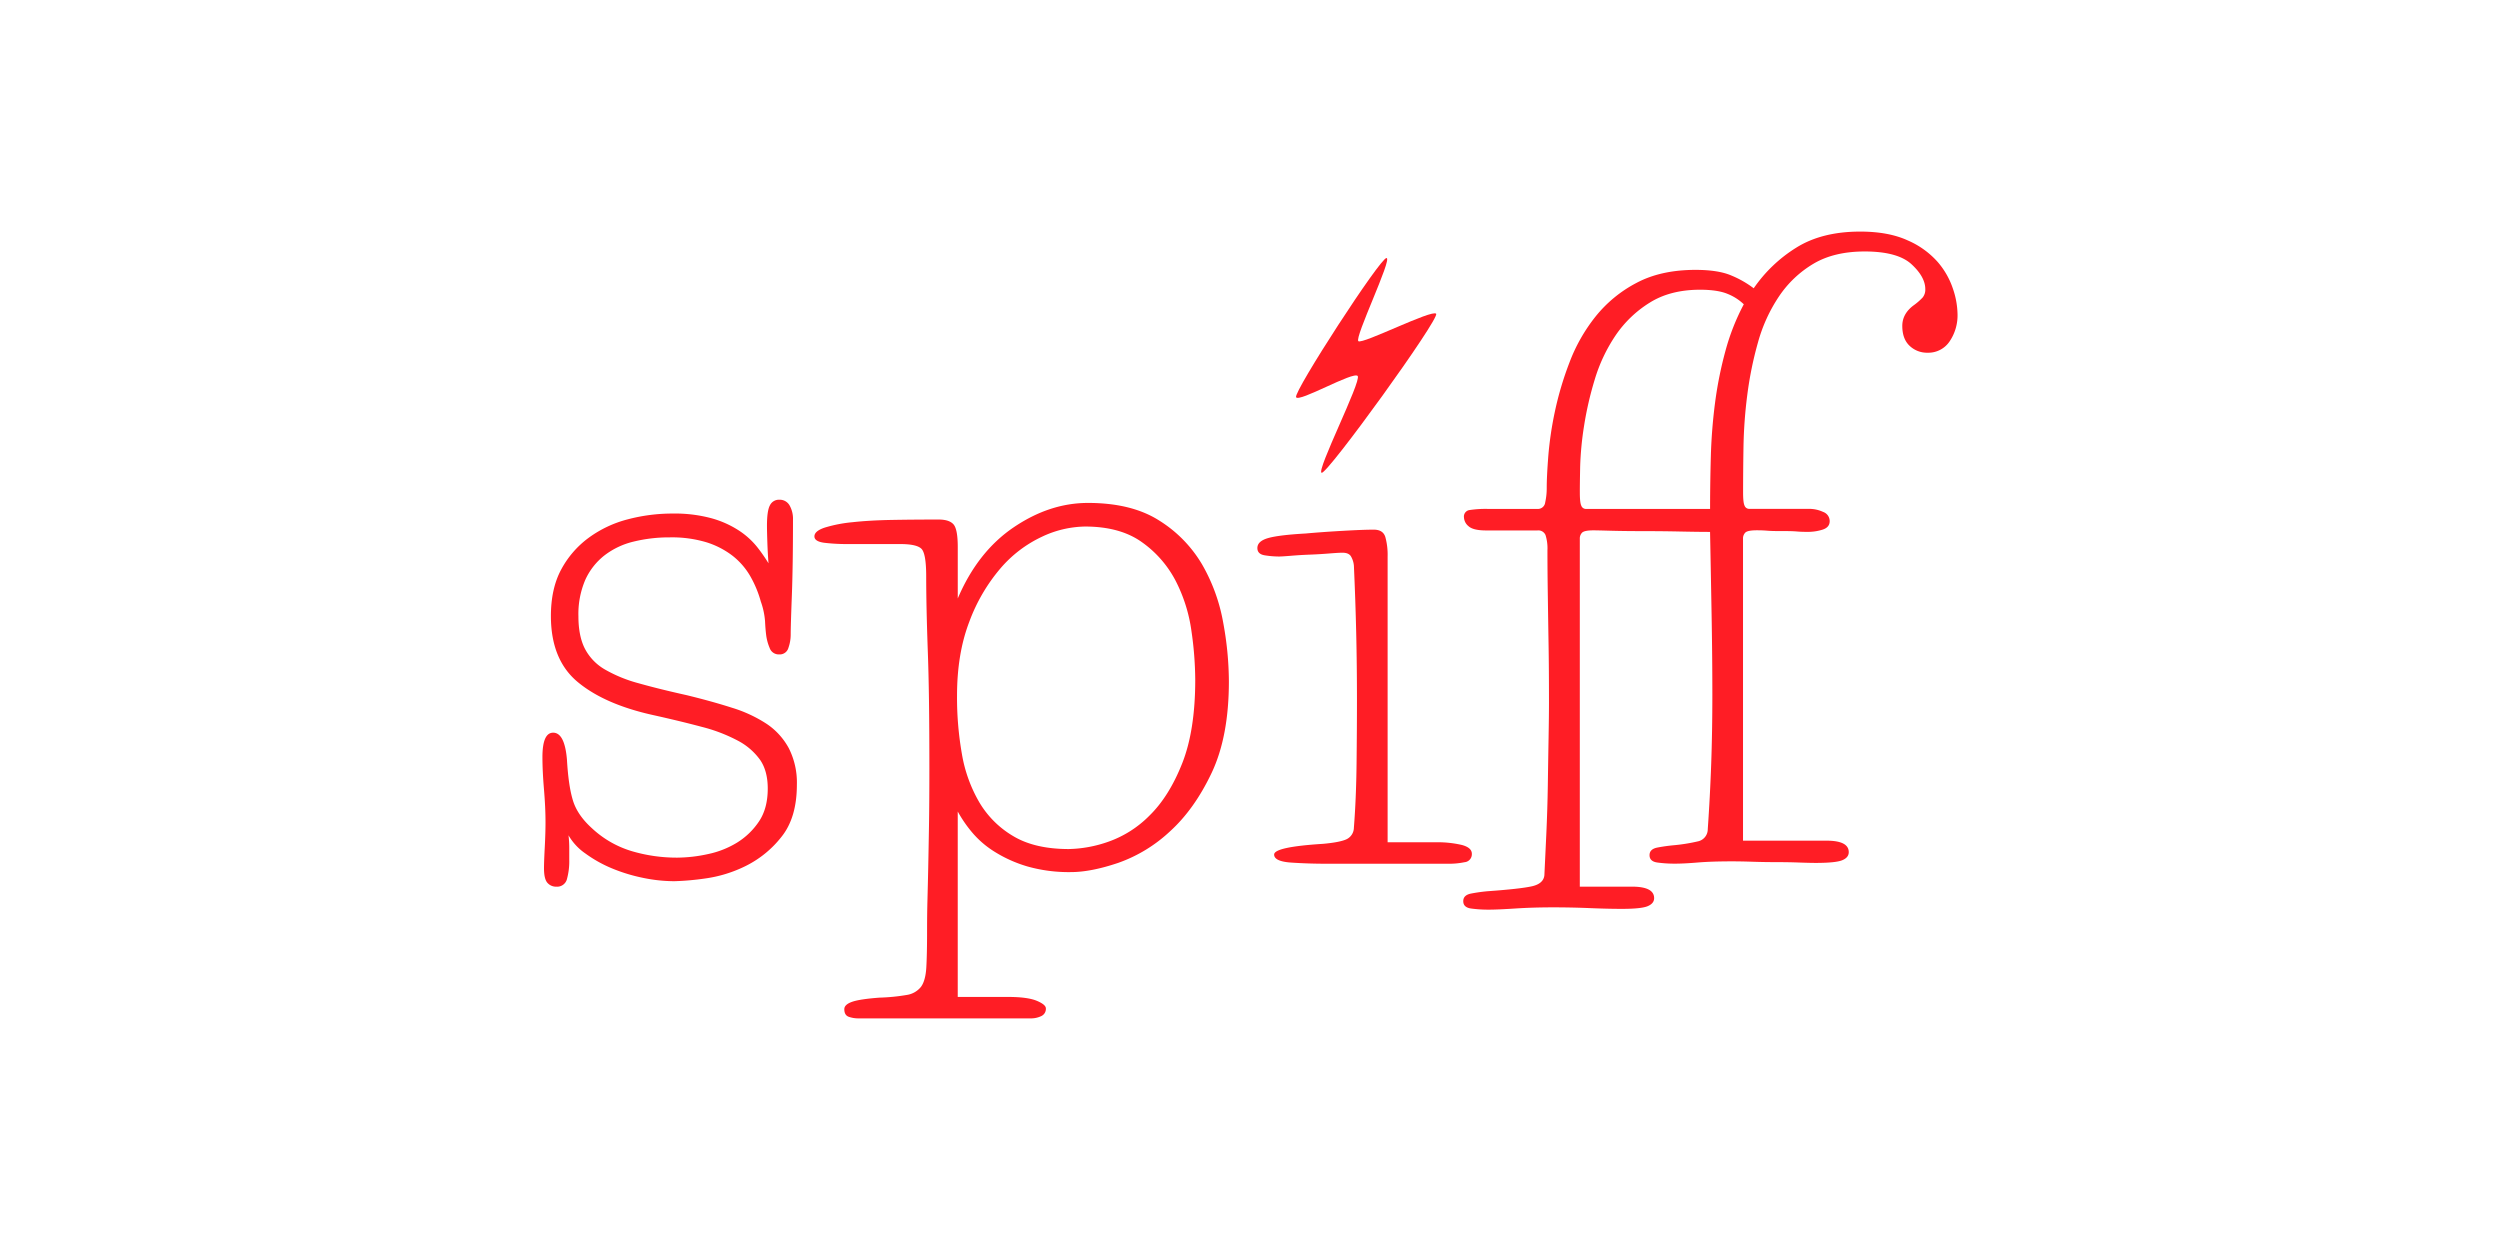 <svg xmlns="http://www.w3.org/2000/svg" viewBox="0 0 1024 512">
  <defs>
    <style>
      .a {
        fill: #ff1d25;
      }
    </style>
  </defs>
  <title>spiff</title>
  <g>
    <g>
      <path class="a" d="M232.86,342.14a43.74,43.74,0,0,1,.31,5.34v4.71a27.74,27.74,0,0,1-.94,7.85,4.14,4.14,0,0,1-4.39,3.14,4.64,4.64,0,0,1-3.61-1.57q-1.41-1.57-1.41-6c0-1.68.1-4.5,0.31-8.47s0.31-7.42.31-10.36q0-6-.63-13.49t-0.63-13.18q0-10,4.39-10,4.71,0,5.65,11,0.63,11,2.51,16.95t7.85,11.3a41.17,41.17,0,0,0,16.16,9.26,64.93,64.93,0,0,0,18.67,2.67A60,60,0,0,0,290,349.83a37.46,37.46,0,0,0,11.92-4.71,29.3,29.3,0,0,0,8.94-8.63q3.6-5.33,3.61-13.49,0-7.22-3.14-11.77a26.16,26.16,0,0,0-9.1-7.85,66,66,0,0,0-14.75-5.65q-8.79-2.35-20.08-4.86-19.77-4.39-30.75-13.5t-11-27q0-11.3,4.24-19.14a38.8,38.8,0,0,1,11.3-13,47,47,0,0,1,16-7.53,71.82,71.82,0,0,1,18.36-2.35,57.56,57.56,0,0,1,15.69,1.88,40.22,40.22,0,0,1,11.3,5,32,32,0,0,1,7.53,6.75,67.67,67.67,0,0,1,4.71,6.75q-0.32-4.07-.47-8.47t-0.16-6.9q0-6.27,1.26-8.47a4.07,4.07,0,0,1,3.77-2.2A4.62,4.62,0,0,1,323.4,207a11.11,11.11,0,0,1,1.41,5.81q0,18.83-.47,31.23t-0.47,15.85a16.37,16.37,0,0,1-.94,5.49,3.67,3.67,0,0,1-3.77,2.67,3.94,3.94,0,0,1-3.92-2.67,19.87,19.87,0,0,1-1.41-5.18q-0.32-2.51-.47-5.81a31,31,0,0,0-1.73-8,44.8,44.8,0,0,0-4.39-10.51A29.08,29.08,0,0,0,300,227.6a34.36,34.36,0,0,0-10.67-5.49,49.1,49.1,0,0,0-15.06-2,60.78,60.78,0,0,0-14.75,1.73,31.52,31.52,0,0,0-11.93,5.65,26.73,26.73,0,0,0-7.85,10,35.44,35.44,0,0,0-2.82,14.91q0,8.16,2.67,13.34a21.07,21.07,0,0,0,8.16,8.47,57.13,57.13,0,0,0,13.81,5.65q8.31,2.35,19.61,4.86,10.36,2.52,18.67,5.18A55.57,55.57,0,0,1,314,296.48a28,28,0,0,1,9.1,10,31.08,31.08,0,0,1,3.3,14.91q0,13.5-6.28,21.34a42.72,42.72,0,0,1-14.59,11.93,53.83,53.83,0,0,1-16.79,5.18,108.52,108.52,0,0,1-12.55,1.1,63.57,63.57,0,0,1-13-1.41,69.19,69.19,0,0,1-12.71-3.92,52.25,52.25,0,0,1-10.67-6A23.08,23.08,0,0,1,232.86,342.14Z"/>
      <path class="a" d="M392.28,245.17Q400.44,226,415.19,216t30.44-10q17.89,0,29.19,7.22a52.68,52.68,0,0,1,17.57,18A73.11,73.11,0,0,1,501,254.9a134.7,134.7,0,0,1,2.35,24.16q0,22.6-7.06,37.5t-17.1,24A60.43,60.43,0,0,1,458,353.44q-11.14,3.76-19.3,3.77a61.91,61.91,0,0,1-18-2.35,54,54,0,0,1-13.34-6,38.76,38.76,0,0,1-9.26-8,52.89,52.89,0,0,1-5.81-8.47v75.95h20.4q8.16,0,11.93,1.57t3.77,3.14a3.25,3.25,0,0,1-1.88,3.14,9.71,9.71,0,0,1-4.39.94H351.48a11.9,11.9,0,0,1-3.77-.63q-1.88-.63-1.88-3.14,0-1.88,3.14-3t11.3-1.73a78.62,78.62,0,0,0,11.14-1.1,9.18,9.18,0,0,0,5.81-3.3q1.88-2.52,2.2-8t0.31-15.53q0-6.28.16-12.24t0.31-13.18q0.15-7.22.31-16.95t0.16-23.54q0-16-.16-27.77T380,266q-0.32-9.25-.47-16.32t-0.16-13.65q0-9.41-2-11.3t-8.63-1.88h-22.6a78.8,78.8,0,0,1-8-.47q-4.55-.47-4.55-2.67t4.24-3.61a56.84,56.84,0,0,1,11.3-2.2q7.06-.78,16.32-0.94t19-.16q4.39,0,6.12,2t1.73,9.26v21ZM392,285a133.78,133.78,0,0,0,2,23.85,58.58,58.58,0,0,0,7.22,19.93,39.21,39.21,0,0,0,14,13.81q8.78,5.18,22.6,5.18a51.58,51.58,0,0,0,16.16-3A44.34,44.34,0,0,0,470.89,334q8-7.84,13.34-21.34t5.34-34.21A143.24,143.24,0,0,0,488,258.35a63.86,63.86,0,0,0-6.43-20.4,44.55,44.55,0,0,0-13.81-15.85q-8.94-6.43-23.38-6.43a42.58,42.58,0,0,0-17.73,4.24,50.55,50.55,0,0,0-16.95,13A72.13,72.13,0,0,0,397,254.74Q392,267.77,392,285Z"/>
      <path class="a" d="M568.33,345h19.46a44,44,0,0,1,11,1.1q4.08,1.1,4.08,3.61a3.28,3.28,0,0,1-3,3.45,31,31,0,0,1-6.43.63h-49.9q-7.53,0-14.59-.47t-7.06-3.3q0-3.13,20.09-4.39,6.9-.63,9.57-1.88a5.3,5.3,0,0,0,3-4.71q0.94-11.92,1.1-26.36t0.16-25.73q0-14.43-.31-27.77t-0.94-27.46a9.15,9.15,0,0,0-1.26-3.92q-0.94-1.41-3.45-1.41c-1.05,0-2.82.11-5.34,0.31s-5.13.37-7.85,0.47-5.33.26-7.85,0.47-4.19.31-5,.31a38.38,38.38,0,0,1-5.65-.47c-2.09-.31-3.14-1.3-3.14-3q0-2.82,4.39-4.08t15.38-1.88q6.9-.62,15.38-1.1t12.55-.47q3.76,0,4.71,3a27.45,27.45,0,0,1,.94,8V345Z"/>
      <path class="a" d="M699.5,339.63q0.94-13.49,1.41-26.83t0.47-28.4q0-15.06-.31-32.64t-0.63-33.89q-4.71,0-12.24-.16t-15.06-.16q-7.53,0-13.34-.16t-7.06-.16q-3.76,0-4.71.94a3.39,3.39,0,0,0-.94,2.51V363.17h21.34q9.1,0,9.1,4.71,0,2.19-2.67,3.3T664,372.27q-5.34,0-12.87-.31t-14.75-.31q-8.47,0-15.69.47t-10.67.47a51.61,51.61,0,0,1-7.53-.47q-3.14-.47-3.14-3t3.3-3.14a67.75,67.75,0,0,1,6.75-.94q13.18-.94,18-2t5.18-4.55q0.31-6.59.78-16.63t0.63-20.4q0.15-10.36.31-19.46t0.16-14.12q0-13.81-.16-23.38t-0.31-20.24q-0.16-10.67-.16-18.83a17.92,17.92,0,0,0-.79-6.28,3.19,3.19,0,0,0-3.3-1.88h-21q-5.34,0-7.22-1.73a4.93,4.93,0,0,1-1.88-3.61,2.67,2.67,0,0,1,2.2-3,43.56,43.56,0,0,1,7.85-.47h20.08a3,3,0,0,0,3.14-2.67,26.94,26.94,0,0,0,.63-6.12q0-4.39.63-12.71a143.56,143.56,0,0,1,2.67-18.2,132.72,132.72,0,0,1,6-20.24,69.51,69.51,0,0,1,10.67-18.83,52.86,52.86,0,0,1,16.79-13.81q10-5.33,24.16-5.34,9.1,0,14.44,2.2a41.15,41.15,0,0,1,9.42,5.34,58.7,58.7,0,0,1,17.42-16.63q10.51-6.59,26.2-6.59,11.61,0,19.46,3.61a34.88,34.88,0,0,1,12.24,8.79,32.41,32.41,0,0,1,6.28,11,33.7,33.7,0,0,1,1.88,10.2,19,19,0,0,1-3.3,11.46,10.46,10.46,0,0,1-8.94,4.55,10.31,10.31,0,0,1-7.38-2.82q-3-2.82-3-8.16,0-5,4.71-8.47a24.88,24.88,0,0,0,3.61-3.14,5.07,5.07,0,0,0,1.1-3.45q0-5-5.65-10.2T763.84,103q-12.55,0-21,5a44.11,44.11,0,0,0-14.12,13.34,64.65,64.65,0,0,0-8.63,18.83,147.58,147.58,0,0,0-4.39,21.5,190.69,190.69,0,0,0-1.57,21.5q-0.16,10.52-.16,18.67,0,4.08.63,5.33a2,2,0,0,0,1.88,1.26h24.48a13.52,13.52,0,0,1,5.81,1.26,4,4,0,0,1,2.67,3.77c0,1.68-.94,2.82-2.82,3.45a19.78,19.78,0,0,1-6.28.94c-1,0-2.51,0-4.39-.16s-3.87-.16-6-0.16-4.13,0-6.12-.16-3.4-.16-4.24-0.16q-3.76,0-4.71.94a3.39,3.39,0,0,0-.94,2.51V344.34h34.21q9.1,0,9.1,4.71,0,2.2-2.67,3.3t-10.83,1.1q-2.52,0-6.9-.16t-9.26-.16q-4.87,0-9.73-.16t-8.32-.16q-8.47,0-14.12.47t-9.1.47a51.46,51.46,0,0,1-7.53-.47q-3.14-.47-3.14-3t3.3-3.14c2.2-.42,4.44-0.73,6.75-0.94a72.78,72.78,0,0,0,9.73-1.57A5.07,5.07,0,0,0,699.5,339.63ZM647.1,201.87c0,2.72.21,4.5,0.63,5.33a2,2,0,0,0,1.88,1.26h50.84q0-10.36.31-21.5a215.81,215.81,0,0,1,1.73-22,158.12,158.12,0,0,1,4.24-21.18,91.28,91.28,0,0,1,7.53-19.14,20.59,20.59,0,0,0-6.59-4.24q-4.08-1.72-11.3-1.73-12.24,0-20.71,5.34a46.5,46.5,0,0,0-14,13.49,66.44,66.44,0,0,0-8.47,18,138.72,138.72,0,0,0-4.39,19.14,129.79,129.79,0,0,0-1.57,16.63Q647.09,198.73,647.1,201.87Z"/>
    </g>
    <path class="a" d="M567.94,105.68c-2.41-.37-38.07,54.62-37.07,57s23.67-10.82,25.25-8.66S539,193,541.34,193.66s48.52-63.25,46.9-65.15-30.14,12.59-31.85,11.24S570.35,106,567.94,105.68Z"/>
  </g>
</svg>
